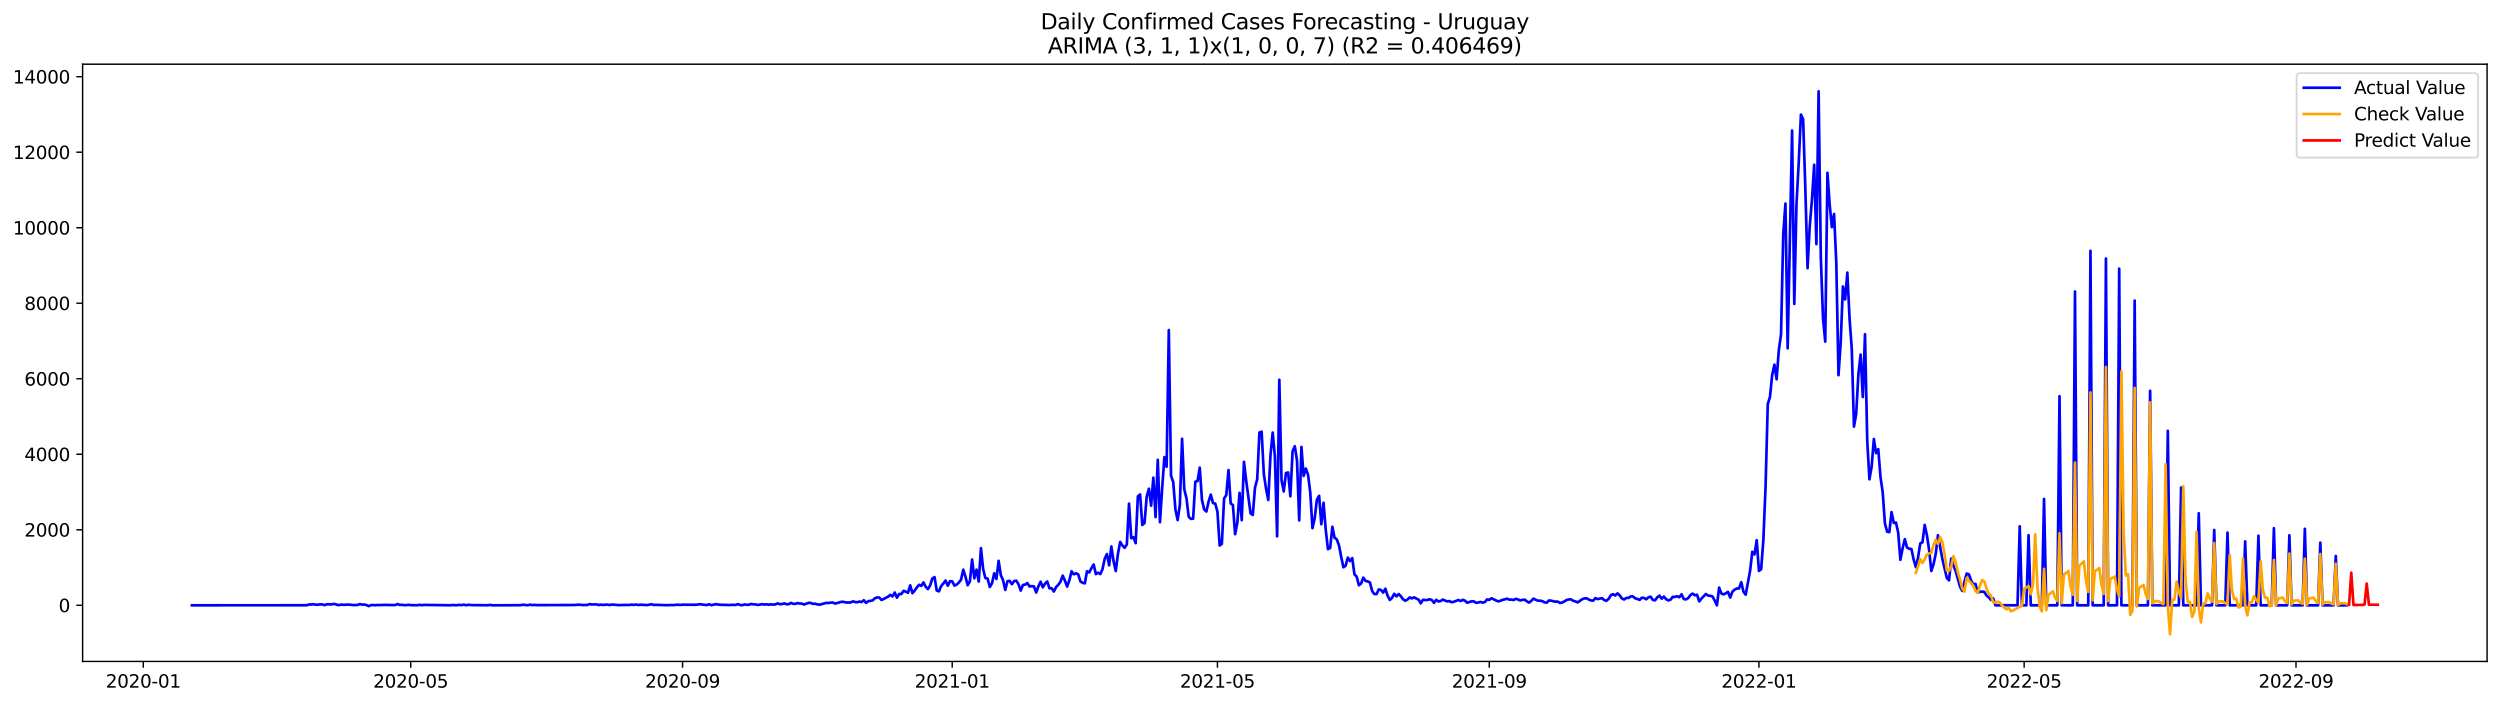 <?xml version="1.0" encoding="utf-8" standalone="no"?>
<!DOCTYPE svg PUBLIC "-//W3C//DTD SVG 1.1//EN"
  "http://www.w3.org/Graphics/SVG/1.1/DTD/svg11.dtd">
<svg xmlns:xlink="http://www.w3.org/1999/xlink" width="1392.412pt" height="392.274pt" viewBox="0 0 1392.412 392.274" xmlns="http://www.w3.org/2000/svg" version="1.1">
 <defs>
  <style type="text/css">*{stroke-linejoin: round; stroke-linecap: butt}</style>
 </defs>
 <g id="figure_1">
  <g id="patch_1">
   <path d="M 0 392.274 
L 1392.412 392.274 
L 1392.412 0 
L 0 0 
z
" style="fill: #ffffff"/>
  </g>
  <g id="axes_1">
   <g id="patch_2">
    <path d="M 46.013 368.396 
L 1385.213 368.396 
L 1385.213 35.755 
L 46.013 35.755 
z
" style="fill: #ffffff"/>
   </g>
   <g id="matplotlib.axis_1">
    <g id="xtick_1">
     <g id="line2d_1">
      <defs>
       <path id="m99cd56660f" d="M 0 0 
L 0 3.5 
" style="stroke: #000000; stroke-width: 0.8"/>
      </defs>
      <g>
       <use xlink:href="#m99cd56660f" x="79.803" y="368.396" style="stroke: #000000; stroke-width: 0.8"/>
      </g>
     </g>
     <g id="text_1">
      <!-- 2020-01 -->
      <g transform="translate(58.912 382.994)scale(0.1 -0.1)">
       <defs>
        <path id="DejaVuSans-32" d="M 1228 531 
L 3431 531 
L 3431 0 
L 469 0 
L 469 531 
Q 828 903 1448 1529 
Q 2069 2156 2228 2338 
Q 2531 2678 2651 2914 
Q 2772 3150 2772 3378 
Q 2772 3750 2511 3984 
Q 2250 4219 1831 4219 
Q 1534 4219 1204 4116 
Q 875 4013 500 3803 
L 500 4441 
Q 881 4594 1212 4672 
Q 1544 4750 1819 4750 
Q 2544 4750 2975 4387 
Q 3406 4025 3406 3419 
Q 3406 3131 3298 2873 
Q 3191 2616 2906 2266 
Q 2828 2175 2409 1742 
Q 1991 1309 1228 531 
z
" transform="scale(0.016)"/>
        <path id="DejaVuSans-30" d="M 2034 4250 
Q 1547 4250 1301 3770 
Q 1056 3291 1056 2328 
Q 1056 1369 1301 889 
Q 1547 409 2034 409 
Q 2525 409 2770 889 
Q 3016 1369 3016 2328 
Q 3016 3291 2770 3770 
Q 2525 4250 2034 4250 
z
M 2034 4750 
Q 2819 4750 3233 4129 
Q 3647 3509 3647 2328 
Q 3647 1150 3233 529 
Q 2819 -91 2034 -91 
Q 1250 -91 836 529 
Q 422 1150 422 2328 
Q 422 3509 836 4129 
Q 1250 4750 2034 4750 
z
" transform="scale(0.016)"/>
        <path id="DejaVuSans-2d" d="M 313 2009 
L 1997 2009 
L 1997 1497 
L 313 1497 
L 313 2009 
z
" transform="scale(0.016)"/>
        <path id="DejaVuSans-31" d="M 794 531 
L 1825 531 
L 1825 4091 
L 703 3866 
L 703 4441 
L 1819 4666 
L 2450 4666 
L 2450 531 
L 3481 531 
L 3481 0 
L 794 0 
L 794 531 
z
" transform="scale(0.016)"/>
       </defs>
       <use xlink:href="#DejaVuSans-32"/>
       <use xlink:href="#DejaVuSans-30" x="63.623"/>
       <use xlink:href="#DejaVuSans-32" x="127.246"/>
       <use xlink:href="#DejaVuSans-30" x="190.869"/>
       <use xlink:href="#DejaVuSans-2d" x="254.492"/>
       <use xlink:href="#DejaVuSans-30" x="290.576"/>
       <use xlink:href="#DejaVuSans-31" x="354.199"/>
      </g>
     </g>
    </g>
    <g id="xtick_2">
     <g id="line2d_2">
      <g>
       <use xlink:href="#m99cd56660f" x="228.754" y="368.396" style="stroke: #000000; stroke-width: 0.8"/>
      </g>
     </g>
     <g id="text_2">
      <!-- 2020-05 -->
      <g transform="translate(207.862 382.994)scale(0.1 -0.1)">
       <defs>
        <path id="DejaVuSans-35" d="M 691 4666 
L 3169 4666 
L 3169 4134 
L 1269 4134 
L 1269 2991 
Q 1406 3038 1543 3061 
Q 1681 3084 1819 3084 
Q 2600 3084 3056 2656 
Q 3513 2228 3513 1497 
Q 3513 744 3044 326 
Q 2575 -91 1722 -91 
Q 1428 -91 1123 -41 
Q 819 9 494 109 
L 494 744 
Q 775 591 1075 516 
Q 1375 441 1709 441 
Q 2250 441 2565 725 
Q 2881 1009 2881 1497 
Q 2881 1984 2565 2268 
Q 2250 2553 1709 2553 
Q 1456 2553 1204 2497 
Q 953 2441 691 2322 
L 691 4666 
z
" transform="scale(0.016)"/>
       </defs>
       <use xlink:href="#DejaVuSans-32"/>
       <use xlink:href="#DejaVuSans-30" x="63.623"/>
       <use xlink:href="#DejaVuSans-32" x="127.246"/>
       <use xlink:href="#DejaVuSans-30" x="190.869"/>
       <use xlink:href="#DejaVuSans-2d" x="254.492"/>
       <use xlink:href="#DejaVuSans-30" x="290.576"/>
       <use xlink:href="#DejaVuSans-35" x="354.199"/>
      </g>
     </g>
    </g>
    <g id="xtick_3">
     <g id="line2d_3">
      <g>
       <use xlink:href="#m99cd56660f" x="380.166" y="368.396" style="stroke: #000000; stroke-width: 0.8"/>
      </g>
     </g>
     <g id="text_3">
      <!-- 2020-09 -->
      <g transform="translate(359.275 382.994)scale(0.1 -0.1)">
       <defs>
        <path id="DejaVuSans-39" d="M 703 97 
L 703 672 
Q 941 559 1184 500 
Q 1428 441 1663 441 
Q 2288 441 2617 861 
Q 2947 1281 2994 2138 
Q 2813 1869 2534 1725 
Q 2256 1581 1919 1581 
Q 1219 1581 811 2004 
Q 403 2428 403 3163 
Q 403 3881 828 4315 
Q 1253 4750 1959 4750 
Q 2769 4750 3195 4129 
Q 3622 3509 3622 2328 
Q 3622 1225 3098 567 
Q 2575 -91 1691 -91 
Q 1453 -91 1209 -44 
Q 966 3 703 97 
z
M 1959 2075 
Q 2384 2075 2632 2365 
Q 2881 2656 2881 3163 
Q 2881 3666 2632 3958 
Q 2384 4250 1959 4250 
Q 1534 4250 1286 3958 
Q 1038 3666 1038 3163 
Q 1038 2656 1286 2365 
Q 1534 2075 1959 2075 
z
" transform="scale(0.016)"/>
       </defs>
       <use xlink:href="#DejaVuSans-32"/>
       <use xlink:href="#DejaVuSans-30" x="63.623"/>
       <use xlink:href="#DejaVuSans-32" x="127.246"/>
       <use xlink:href="#DejaVuSans-30" x="190.869"/>
       <use xlink:href="#DejaVuSans-2d" x="254.492"/>
       <use xlink:href="#DejaVuSans-30" x="290.576"/>
       <use xlink:href="#DejaVuSans-39" x="354.199"/>
      </g>
     </g>
    </g>
    <g id="xtick_4">
     <g id="line2d_4">
      <g>
       <use xlink:href="#m99cd56660f" x="530.348" y="368.396" style="stroke: #000000; stroke-width: 0.8"/>
      </g>
     </g>
     <g id="text_4">
      <!-- 2021-01 -->
      <g transform="translate(509.456 382.994)scale(0.1 -0.1)">
       <use xlink:href="#DejaVuSans-32"/>
       <use xlink:href="#DejaVuSans-30" x="63.623"/>
       <use xlink:href="#DejaVuSans-32" x="127.246"/>
       <use xlink:href="#DejaVuSans-31" x="190.869"/>
       <use xlink:href="#DejaVuSans-2d" x="254.492"/>
       <use xlink:href="#DejaVuSans-30" x="290.576"/>
       <use xlink:href="#DejaVuSans-31" x="354.199"/>
      </g>
     </g>
    </g>
    <g id="xtick_5">
     <g id="line2d_5">
      <g>
       <use xlink:href="#m99cd56660f" x="678.067" y="368.396" style="stroke: #000000; stroke-width: 0.8"/>
      </g>
     </g>
     <g id="text_5">
      <!-- 2021-05 -->
      <g transform="translate(657.176 382.994)scale(0.1 -0.1)">
       <use xlink:href="#DejaVuSans-32"/>
       <use xlink:href="#DejaVuSans-30" x="63.623"/>
       <use xlink:href="#DejaVuSans-32" x="127.246"/>
       <use xlink:href="#DejaVuSans-31" x="190.869"/>
       <use xlink:href="#DejaVuSans-2d" x="254.492"/>
       <use xlink:href="#DejaVuSans-30" x="290.576"/>
       <use xlink:href="#DejaVuSans-35" x="354.199"/>
      </g>
     </g>
    </g>
    <g id="xtick_6">
     <g id="line2d_6">
      <g>
       <use xlink:href="#m99cd56660f" x="829.48" y="368.396" style="stroke: #000000; stroke-width: 0.8"/>
      </g>
     </g>
     <g id="text_6">
      <!-- 2021-09 -->
      <g transform="translate(808.588 382.994)scale(0.1 -0.1)">
       <use xlink:href="#DejaVuSans-32"/>
       <use xlink:href="#DejaVuSans-30" x="63.623"/>
       <use xlink:href="#DejaVuSans-32" x="127.246"/>
       <use xlink:href="#DejaVuSans-31" x="190.869"/>
       <use xlink:href="#DejaVuSans-2d" x="254.492"/>
       <use xlink:href="#DejaVuSans-30" x="290.576"/>
       <use xlink:href="#DejaVuSans-39" x="354.199"/>
      </g>
     </g>
    </g>
    <g id="xtick_7">
     <g id="line2d_7">
      <g>
       <use xlink:href="#m99cd56660f" x="979.661" y="368.396" style="stroke: #000000; stroke-width: 0.8"/>
      </g>
     </g>
     <g id="text_7">
      <!-- 2022-01 -->
      <g transform="translate(958.77 382.994)scale(0.1 -0.1)">
       <use xlink:href="#DejaVuSans-32"/>
       <use xlink:href="#DejaVuSans-30" x="63.623"/>
       <use xlink:href="#DejaVuSans-32" x="127.246"/>
       <use xlink:href="#DejaVuSans-32" x="190.869"/>
       <use xlink:href="#DejaVuSans-2d" x="254.492"/>
       <use xlink:href="#DejaVuSans-30" x="290.576"/>
       <use xlink:href="#DejaVuSans-31" x="354.199"/>
      </g>
     </g>
    </g>
    <g id="xtick_8">
     <g id="line2d_8">
      <g>
       <use xlink:href="#m99cd56660f" x="1127.38" y="368.396" style="stroke: #000000; stroke-width: 0.8"/>
      </g>
     </g>
     <g id="text_8">
      <!-- 2022-05 -->
      <g transform="translate(1106.489 382.994)scale(0.1 -0.1)">
       <use xlink:href="#DejaVuSans-32"/>
       <use xlink:href="#DejaVuSans-30" x="63.623"/>
       <use xlink:href="#DejaVuSans-32" x="127.246"/>
       <use xlink:href="#DejaVuSans-32" x="190.869"/>
       <use xlink:href="#DejaVuSans-2d" x="254.492"/>
       <use xlink:href="#DejaVuSans-30" x="290.576"/>
       <use xlink:href="#DejaVuSans-35" x="354.199"/>
      </g>
     </g>
    </g>
    <g id="xtick_9">
     <g id="line2d_9">
      <g>
       <use xlink:href="#m99cd56660f" x="1278.793" y="368.396" style="stroke: #000000; stroke-width: 0.8"/>
      </g>
     </g>
     <g id="text_9">
      <!-- 2022-09 -->
      <g transform="translate(1257.902 382.994)scale(0.1 -0.1)">
       <use xlink:href="#DejaVuSans-32"/>
       <use xlink:href="#DejaVuSans-30" x="63.623"/>
       <use xlink:href="#DejaVuSans-32" x="127.246"/>
       <use xlink:href="#DejaVuSans-32" x="190.869"/>
       <use xlink:href="#DejaVuSans-2d" x="254.492"/>
       <use xlink:href="#DejaVuSans-30" x="290.576"/>
       <use xlink:href="#DejaVuSans-39" x="354.199"/>
      </g>
     </g>
    </g>
   </g>
   <g id="matplotlib.axis_2">
    <g id="ytick_1">
     <g id="line2d_10">
      <defs>
       <path id="mfe48271fb4" d="M 0 0 
L -3.5 0 
" style="stroke: #000000; stroke-width: 0.8"/>
      </defs>
      <g>
       <use xlink:href="#mfe48271fb4" x="46.013" y="337.134" style="stroke: #000000; stroke-width: 0.8"/>
      </g>
     </g>
     <g id="text_10">
      <!-- 0 -->
      <g transform="translate(32.65 340.933)scale(0.1 -0.1)">
       <use xlink:href="#DejaVuSans-30"/>
      </g>
     </g>
    </g>
    <g id="ytick_2">
     <g id="line2d_11">
      <g>
       <use xlink:href="#mfe48271fb4" x="46.013" y="295.074" style="stroke: #000000; stroke-width: 0.8"/>
      </g>
     </g>
     <g id="text_11">
      <!-- 2000 -->
      <g transform="translate(13.562 298.874)scale(0.1 -0.1)">
       <use xlink:href="#DejaVuSans-32"/>
       <use xlink:href="#DejaVuSans-30" x="63.623"/>
       <use xlink:href="#DejaVuSans-30" x="127.246"/>
       <use xlink:href="#DejaVuSans-30" x="190.869"/>
      </g>
     </g>
    </g>
    <g id="ytick_3">
     <g id="line2d_12">
      <g>
       <use xlink:href="#mfe48271fb4" x="46.013" y="253.015" style="stroke: #000000; stroke-width: 0.8"/>
      </g>
     </g>
     <g id="text_12">
      <!-- 4000 -->
      <g transform="translate(13.562 256.814)scale(0.1 -0.1)">
       <defs>
        <path id="DejaVuSans-34" d="M 2419 4116 
L 825 1625 
L 2419 1625 
L 2419 4116 
z
M 2253 4666 
L 3047 4666 
L 3047 1625 
L 3713 1625 
L 3713 1100 
L 3047 1100 
L 3047 0 
L 2419 0 
L 2419 1100 
L 313 1100 
L 313 1709 
L 2253 4666 
z
" transform="scale(0.016)"/>
       </defs>
       <use xlink:href="#DejaVuSans-34"/>
       <use xlink:href="#DejaVuSans-30" x="63.623"/>
       <use xlink:href="#DejaVuSans-30" x="127.246"/>
       <use xlink:href="#DejaVuSans-30" x="190.869"/>
      </g>
     </g>
    </g>
    <g id="ytick_4">
     <g id="line2d_13">
      <g>
       <use xlink:href="#mfe48271fb4" x="46.013" y="210.955" style="stroke: #000000; stroke-width: 0.8"/>
      </g>
     </g>
     <g id="text_13">
      <!-- 6000 -->
      <g transform="translate(13.562 214.754)scale(0.1 -0.1)">
       <defs>
        <path id="DejaVuSans-36" d="M 2113 2584 
Q 1688 2584 1439 2293 
Q 1191 2003 1191 1497 
Q 1191 994 1439 701 
Q 1688 409 2113 409 
Q 2538 409 2786 701 
Q 3034 994 3034 1497 
Q 3034 2003 2786 2293 
Q 2538 2584 2113 2584 
z
M 3366 4563 
L 3366 3988 
Q 3128 4100 2886 4159 
Q 2644 4219 2406 4219 
Q 1781 4219 1451 3797 
Q 1122 3375 1075 2522 
Q 1259 2794 1537 2939 
Q 1816 3084 2150 3084 
Q 2853 3084 3261 2657 
Q 3669 2231 3669 1497 
Q 3669 778 3244 343 
Q 2819 -91 2113 -91 
Q 1303 -91 875 529 
Q 447 1150 447 2328 
Q 447 3434 972 4092 
Q 1497 4750 2381 4750 
Q 2619 4750 2861 4703 
Q 3103 4656 3366 4563 
z
" transform="scale(0.016)"/>
       </defs>
       <use xlink:href="#DejaVuSans-36"/>
       <use xlink:href="#DejaVuSans-30" x="63.623"/>
       <use xlink:href="#DejaVuSans-30" x="127.246"/>
       <use xlink:href="#DejaVuSans-30" x="190.869"/>
      </g>
     </g>
    </g>
    <g id="ytick_5">
     <g id="line2d_14">
      <g>
       <use xlink:href="#mfe48271fb4" x="46.013" y="168.895" style="stroke: #000000; stroke-width: 0.8"/>
      </g>
     </g>
     <g id="text_14">
      <!-- 8000 -->
      <g transform="translate(13.562 172.694)scale(0.1 -0.1)">
       <defs>
        <path id="DejaVuSans-38" d="M 2034 2216 
Q 1584 2216 1326 1975 
Q 1069 1734 1069 1313 
Q 1069 891 1326 650 
Q 1584 409 2034 409 
Q 2484 409 2743 651 
Q 3003 894 3003 1313 
Q 3003 1734 2745 1975 
Q 2488 2216 2034 2216 
z
M 1403 2484 
Q 997 2584 770 2862 
Q 544 3141 544 3541 
Q 544 4100 942 4425 
Q 1341 4750 2034 4750 
Q 2731 4750 3128 4425 
Q 3525 4100 3525 3541 
Q 3525 3141 3298 2862 
Q 3072 2584 2669 2484 
Q 3125 2378 3379 2068 
Q 3634 1759 3634 1313 
Q 3634 634 3220 271 
Q 2806 -91 2034 -91 
Q 1263 -91 848 271 
Q 434 634 434 1313 
Q 434 1759 690 2068 
Q 947 2378 1403 2484 
z
M 1172 3481 
Q 1172 3119 1398 2916 
Q 1625 2713 2034 2713 
Q 2441 2713 2670 2916 
Q 2900 3119 2900 3481 
Q 2900 3844 2670 4047 
Q 2441 4250 2034 4250 
Q 1625 4250 1398 4047 
Q 1172 3844 1172 3481 
z
" transform="scale(0.016)"/>
       </defs>
       <use xlink:href="#DejaVuSans-38"/>
       <use xlink:href="#DejaVuSans-30" x="63.623"/>
       <use xlink:href="#DejaVuSans-30" x="127.246"/>
       <use xlink:href="#DejaVuSans-30" x="190.869"/>
      </g>
     </g>
    </g>
    <g id="ytick_6">
     <g id="line2d_15">
      <g>
       <use xlink:href="#mfe48271fb4" x="46.013" y="126.835" style="stroke: #000000; stroke-width: 0.8"/>
      </g>
     </g>
     <g id="text_15">
      <!-- 10000 -->
      <g transform="translate(7.2 130.635)scale(0.1 -0.1)">
       <use xlink:href="#DejaVuSans-31"/>
       <use xlink:href="#DejaVuSans-30" x="63.623"/>
       <use xlink:href="#DejaVuSans-30" x="127.246"/>
       <use xlink:href="#DejaVuSans-30" x="190.869"/>
       <use xlink:href="#DejaVuSans-30" x="254.492"/>
      </g>
     </g>
    </g>
    <g id="ytick_7">
     <g id="line2d_16">
      <g>
       <use xlink:href="#mfe48271fb4" x="46.013" y="84.776" style="stroke: #000000; stroke-width: 0.8"/>
      </g>
     </g>
     <g id="text_16">
      <!-- 12000 -->
      <g transform="translate(7.2 88.575)scale(0.1 -0.1)">
       <use xlink:href="#DejaVuSans-31"/>
       <use xlink:href="#DejaVuSans-32" x="63.623"/>
       <use xlink:href="#DejaVuSans-30" x="127.246"/>
       <use xlink:href="#DejaVuSans-30" x="190.869"/>
       <use xlink:href="#DejaVuSans-30" x="254.492"/>
      </g>
     </g>
    </g>
    <g id="ytick_8">
     <g id="line2d_17">
      <g>
       <use xlink:href="#mfe48271fb4" x="46.013" y="42.716" style="stroke: #000000; stroke-width: 0.8"/>
      </g>
     </g>
     <g id="text_17">
      <!-- 14000 -->
      <g transform="translate(7.2 46.515)scale(0.1 -0.1)">
       <use xlink:href="#DejaVuSans-31"/>
       <use xlink:href="#DejaVuSans-34" x="63.623"/>
       <use xlink:href="#DejaVuSans-30" x="127.246"/>
       <use xlink:href="#DejaVuSans-30" x="190.869"/>
       <use xlink:href="#DejaVuSans-30" x="254.492"/>
      </g>
     </g>
    </g>
   </g>
   <g id="line2d_18">
    <path d="M 106.885 337.134 
L 170.897 337.092 
L 172.128 336.692 
L 173.359 336.692 
L 174.59 336.524 
L 175.821 336.819 
L 177.052 336.798 
L 178.283 336.608 
L 179.514 336.65 
L 180.745 337.05 
L 181.976 336.566 
L 183.207 336.545 
L 184.438 336.692 
L 185.669 336.377 
L 186.9 336.524 
L 188.131 337.008 
L 190.593 336.756 
L 191.824 336.882 
L 193.055 336.735 
L 195.517 336.84 
L 196.748 337.008 
L 199.21 336.945 
L 200.441 336.461 
L 201.672 336.777 
L 202.903 336.692 
L 204.134 336.987 
L 205.365 337.576 
L 206.596 337.071 
L 207.827 336.945 
L 209.058 337.113 
L 210.289 336.945 
L 211.52 337.008 
L 213.982 336.903 
L 216.444 336.966 
L 220.137 337.008 
L 221.368 336.44 
L 222.599 336.924 
L 223.83 336.84 
L 225.061 337.029 
L 226.292 337.029 
L 227.523 336.861 
L 228.754 337.029 
L 232.447 337.092 
L 233.678 336.861 
L 234.909 337.071 
L 236.14 336.903 
L 250.912 337.113 
L 252.143 336.966 
L 253.374 337.071 
L 254.605 337.05 
L 255.836 336.903 
L 257.067 337.029 
L 258.298 336.756 
L 259.529 337.092 
L 260.76 336.84 
L 263.222 337.029 
L 271.839 337.092 
L 273.07 336.903 
L 274.301 337.134 
L 289.073 337.071 
L 290.304 337.008 
L 291.535 336.777 
L 292.766 337.008 
L 293.997 337.071 
L 295.228 336.777 
L 296.459 337.029 
L 297.69 336.882 
L 298.921 337.029 
L 319.847 336.966 
L 322.309 336.777 
L 324.771 336.987 
L 327.233 336.924 
L 328.464 336.461 
L 329.695 336.692 
L 332.157 336.608 
L 333.388 336.966 
L 334.619 336.756 
L 335.85 336.924 
L 338.312 336.735 
L 339.543 337.008 
L 340.774 336.692 
L 344.467 337.029 
L 346.929 336.945 
L 350.622 336.924 
L 351.853 336.756 
L 353.084 336.903 
L 354.315 336.692 
L 355.546 336.966 
L 356.777 336.798 
L 360.47 337.008 
L 362.932 336.545 
L 364.163 336.966 
L 365.394 336.861 
L 371.549 337.071 
L 374.011 336.966 
L 375.242 337.029 
L 376.473 336.84 
L 377.704 336.819 
L 378.935 336.924 
L 380.166 336.798 
L 387.552 336.84 
L 390.014 336.524 
L 391.245 336.756 
L 393.707 336.987 
L 394.938 336.545 
L 396.169 337.05 
L 398.631 336.524 
L 401.093 336.84 
L 404.786 336.924 
L 406.017 336.987 
L 408.479 336.861 
L 409.71 336.966 
L 410.941 336.482 
L 412.172 336.924 
L 413.403 337.092 
L 414.634 336.65 
L 415.865 336.861 
L 417.096 336.819 
L 418.327 336.377 
L 419.558 336.608 
L 420.789 336.65 
L 422.02 336.924 
L 424.482 336.524 
L 425.713 336.714 
L 426.944 336.608 
L 428.175 336.777 
L 429.406 336.587 
L 430.637 336.735 
L 431.868 336.629 
L 433.099 336.062 
L 434.33 336.524 
L 435.561 336.44 
L 436.792 336.062 
L 438.023 336.503 
L 439.254 336.524 
L 440.485 335.809 
L 441.716 336.293 
L 442.947 336.335 
L 444.178 335.914 
L 445.409 336.125 
L 446.64 336.209 
L 447.871 336.692 
L 450.333 335.767 
L 451.564 335.809 
L 452.795 336.335 
L 454.026 336.251 
L 455.257 336.608 
L 456.488 336.798 
L 460.181 335.788 
L 461.412 335.851 
L 462.643 335.641 
L 463.874 335.599 
L 465.105 336.167 
L 466.336 335.872 
L 468.798 335.136 
L 470.029 335.283 
L 471.26 335.578 
L 473.722 335.578 
L 474.953 334.947 
L 476.184 335.283 
L 477.415 335.431 
L 478.646 335.031 
L 479.877 335.305 
L 481.108 334.295 
L 482.339 335.788 
L 483.57 334.884 
L 486.032 334.421 
L 487.263 333.223 
L 488.494 332.76 
L 489.725 332.823 
L 490.956 334.169 
L 492.187 333.622 
L 494.649 332.297 
L 495.88 331.33 
L 497.111 332.213 
L 498.342 330.026 
L 499.573 332.886 
L 500.804 330.804 
L 502.035 330.867 
L 503.266 329.08 
L 504.497 329.521 
L 505.728 330.173 
L 506.959 326.03 
L 508.19 330.384 
L 509.421 328.953 
L 510.652 327.145 
L 511.883 325.715 
L 513.114 326.325 
L 514.345 324.369 
L 515.576 326.808 
L 516.807 328.112 
L 518.038 326.114 
L 519.269 322.224 
L 520.5 321.425 
L 521.731 328.911 
L 522.962 329.353 
L 524.193 326.409 
L 525.424 324.979 
L 526.655 323.339 
L 527.886 326.241 
L 529.117 323.696 
L 530.348 323.801 
L 531.579 326.157 
L 532.81 325.61 
L 534.041 324.453 
L 535.272 322.876 
L 536.503 317.282 
L 537.734 321.172 
L 538.965 325.946 
L 540.196 323.78 
L 541.427 311.646 
L 542.658 322.098 
L 543.889 317.261 
L 545.12 323.906 
L 546.351 305.295 
L 547.582 317.009 
L 548.813 321.93 
L 550.044 322.224 
L 551.275 326.935 
L 552.506 324.874 
L 553.737 319.301 
L 554.968 322.455 
L 556.199 312.361 
L 557.43 320.373 
L 558.661 323.128 
L 559.892 328.554 
L 561.123 323.696 
L 562.354 323.507 
L 563.585 325.378 
L 564.816 323.633 
L 566.047 323.423 
L 567.278 325.42 
L 568.509 328.932 
L 569.74 325.799 
L 570.971 325.61 
L 572.202 324.748 
L 573.433 326.64 
L 574.664 326.43 
L 575.895 326.64 
L 577.126 330.005 
L 578.357 326.556 
L 579.587 323.99 
L 580.818 327.124 
L 582.049 325.063 
L 583.28 323.864 
L 584.511 327.671 
L 585.742 327.65 
L 586.973 329.458 
L 588.204 326.977 
L 589.435 325.694 
L 590.666 323.99 
L 591.897 320.605 
L 593.128 323.423 
L 594.359 326.724 
L 595.59 323.191 
L 596.821 318.186 
L 598.052 319.869 
L 599.283 319.322 
L 600.514 319.89 
L 601.745 323.843 
L 602.976 324.621 
L 604.207 324.895 
L 605.438 318.144 
L 606.669 318.817 
L 607.9 316.441 
L 609.131 314.401 
L 610.362 319.742 
L 611.593 318.985 
L 612.824 319.742 
L 614.055 317.009 
L 615.286 311.204 
L 616.517 308.597 
L 617.748 314.863 
L 618.979 304.37 
L 620.21 312.508 
L 621.441 318.039 
L 622.672 308.365 
L 623.903 301.846 
L 625.134 303.802 
L 626.365 305.127 
L 627.596 303.192 
L 628.827 280.501 
L 630.058 299.764 
L 631.289 299.175 
L 632.52 302.519 
L 633.751 276.463 
L 634.982 275.411 
L 636.213 292.383 
L 637.444 291.331 
L 638.675 276.631 
L 639.906 272.194 
L 641.137 281.636 
L 642.368 266.053 
L 643.599 288.008 
L 644.83 256.106 
L 646.061 290.847 
L 647.292 271.836 
L 648.523 254.613 
L 649.754 259.954 
L 650.985 183.847 
L 652.216 264.918 
L 653.447 268.535 
L 654.678 283.907 
L 655.909 289.67 
L 657.14 281.216 
L 658.371 244.392 
L 659.602 272.572 
L 660.833 277.599 
L 662.064 287.84 
L 663.295 288.997 
L 664.526 288.892 
L 665.757 268.282 
L 666.988 267.946 
L 668.219 260.459 
L 669.45 278.482 
L 670.681 283.739 
L 671.912 284.896 
L 673.143 279.365 
L 674.374 275.496 
L 675.605 280.206 
L 676.836 280.48 
L 678.067 284.98 
L 679.298 303.823 
L 680.529 302.897 
L 681.76 277.704 
L 682.991 275.706 
L 684.222 261.805 
L 685.453 280.417 
L 686.684 281.321 
L 687.915 297.535 
L 689.146 291.142 
L 690.377 274.528 
L 691.608 289.712 
L 692.839 257.242 
L 694.07 267.63 
L 696.532 285.968 
L 697.763 286.789 
L 698.994 271.521 
L 700.225 266.915 
L 701.456 240.901 
L 702.687 240.418 
L 703.918 264.181 
L 705.149 272.173 
L 706.38 278.461 
L 707.611 253.624 
L 708.842 240.901 
L 710.073 254.339 
L 711.304 298.734 
L 712.535 211.502 
L 713.766 267.399 
L 714.997 273.729 
L 716.228 263.466 
L 717.459 263.151 
L 718.69 276.421 
L 719.921 251.353 
L 721.152 248.535 
L 722.383 256.548 
L 723.614 289.859 
L 724.845 248.914 
L 726.076 265.065 
L 727.307 260.964 
L 728.538 264.434 
L 729.769 274.339 
L 731 294.17 
L 732.231 288.66 
L 733.462 278.314 
L 734.693 276.147 
L 735.924 291.983 
L 737.155 280.017 
L 738.386 295.095 
L 739.617 305.842 
L 740.848 305.232 
L 742.079 293.413 
L 743.31 299.575 
L 744.541 300.395 
L 745.772 303.781 
L 747.003 310.237 
L 748.234 315.957 
L 749.465 315.074 
L 750.696 310.573 
L 751.927 312.487 
L 753.158 310.847 
L 754.389 319.953 
L 755.62 321.13 
L 756.851 325.967 
L 758.082 325 
L 759.313 321.719 
L 760.544 323.549 
L 761.775 323.822 
L 763.006 324.432 
L 764.237 329.164 
L 765.468 330.867 
L 766.699 330.888 
L 767.93 328.281 
L 769.161 328.575 
L 770.392 330.047 
L 771.623 327.902 
L 772.854 331.814 
L 774.085 334.148 
L 775.316 332.991 
L 776.547 330.741 
L 777.778 332.15 
L 779.009 330.867 
L 780.24 332.087 
L 781.471 333.769 
L 782.702 334.611 
L 783.933 333.917 
L 785.164 332.739 
L 786.395 333.286 
L 787.626 332.697 
L 788.857 333.412 
L 790.088 333.917 
L 791.319 336.041 
L 792.55 334.064 
L 793.781 334.232 
L 795.012 334.169 
L 796.243 333.748 
L 797.474 334.19 
L 798.705 335.767 
L 799.936 334.064 
L 801.167 335.01 
L 802.398 334.737 
L 803.629 333.938 
L 804.86 334.526 
L 806.091 334.947 
L 807.322 334.8 
L 808.553 335.452 
L 809.784 335.136 
L 812.246 334.19 
L 813.477 334.758 
L 814.708 334.085 
L 815.939 334.547 
L 817.17 335.704 
L 819.632 334.905 
L 820.863 334.926 
L 822.094 335.746 
L 823.325 335.599 
L 824.556 335.22 
L 825.787 335.662 
L 827.018 335.326 
L 828.249 333.853 
L 829.48 334.106 
L 830.711 333.223 
L 834.404 334.968 
L 835.635 334.611 
L 836.866 334.064 
L 838.097 333.853 
L 839.328 333.433 
L 840.559 333.938 
L 841.79 333.938 
L 843.021 334.211 
L 844.252 333.517 
L 845.483 333.874 
L 846.714 334.442 
L 847.945 334.127 
L 849.176 333.98 
L 850.407 334.905 
L 851.638 335.62 
L 852.868 334.674 
L 854.099 333.391 
L 855.33 334.064 
L 856.561 334.547 
L 857.792 334.568 
L 859.023 334.8 
L 860.254 335.494 
L 861.485 335.662 
L 862.716 334.442 
L 863.947 334.568 
L 865.178 334.905 
L 866.409 335.094 
L 867.64 335.052 
L 868.871 335.851 
L 870.102 335.557 
L 871.333 334.968 
L 872.564 334.148 
L 873.795 333.853 
L 875.026 333.853 
L 876.257 334.653 
L 877.488 334.968 
L 878.719 335.515 
L 881.181 333.769 
L 882.412 333.328 
L 883.643 333.202 
L 884.874 333.917 
L 886.105 334.421 
L 887.336 334.547 
L 888.567 333.117 
L 889.798 333.685 
L 892.26 333.138 
L 893.491 334.211 
L 894.722 334.632 
L 895.953 333.538 
L 897.184 331.54 
L 898.415 330.951 
L 899.646 331.666 
L 900.877 330.51 
L 902.108 331.582 
L 903.339 333.328 
L 904.57 333.895 
L 905.801 333.033 
L 907.032 333.033 
L 908.263 332.171 
L 909.494 332.192 
L 910.725 333.244 
L 911.956 333.58 
L 913.187 334.148 
L 914.418 332.928 
L 915.649 333.033 
L 916.88 333.79 
L 918.111 332.697 
L 919.342 332.36 
L 920.573 334.127 
L 921.804 334.358 
L 923.035 332.697 
L 924.266 331.771 
L 925.497 333.454 
L 926.728 332.276 
L 927.959 333.706 
L 929.19 334.421 
L 930.421 334.001 
L 931.652 332.444 
L 932.883 332.444 
L 934.114 332.087 
L 935.345 332.634 
L 936.576 331.014 
L 937.807 333.622 
L 939.038 333.853 
L 940.269 333.117 
L 941.5 331.435 
L 942.731 330.636 
L 943.962 331.519 
L 945.193 331.267 
L 946.424 334.947 
L 947.655 333.391 
L 950.117 330.825 
L 951.348 331.729 
L 952.579 331.835 
L 953.81 332.213 
L 955.041 334.484 
L 956.272 337.134 
L 957.503 327.271 
L 958.734 330.51 
L 959.965 331.056 
L 961.196 330.468 
L 962.427 329.647 
L 963.658 332.823 
L 964.889 329.542 
L 966.12 328.407 
L 967.351 327.776 
L 968.582 327.755 
L 969.813 324.264 
L 971.044 329.563 
L 972.275 331.204 
L 974.737 317.934 
L 975.968 307.335 
L 977.199 308.807 
L 978.43 300.858 
L 979.661 317.976 
L 980.892 317.051 
L 982.123 300.942 
L 983.354 271.142 
L 984.585 225.087 
L 985.816 221.007 
L 987.047 208.768 
L 988.278 203.09 
L 989.509 211.249 
L 990.74 195.035 
L 991.971 186.182 
L 993.202 130.558 
L 994.433 113.376 
L 995.664 194.005 
L 998.126 72.705 
L 999.357 169.295 
L 1000.588 113.587 
L 1001.819 90.79 
L 1003.05 63.809 
L 1004.281 66.396 
L 1005.512 105.196 
L 1006.743 149.358 
L 1007.974 125.889 
L 1009.205 111.168 
L 1010.436 91.758 
L 1011.667 135.962 
L 1012.898 50.876 
L 1014.129 143.197 
L 1015.36 177.559 
L 1016.591 190.261 
L 1017.822 96.279 
L 1019.053 113.839 
L 1020.284 126.52 
L 1021.515 119.202 
L 1022.746 146.309 
L 1023.977 208.978 
L 1025.208 190.598 
L 1026.439 159.558 
L 1027.67 166.792 
L 1028.901 151.819 
L 1030.132 177.433 
L 1031.363 194.194 
L 1032.594 237.6 
L 1033.825 230.597 
L 1035.056 208.431 
L 1036.287 197.496 
L 1037.518 221.112 
L 1038.749 186.161 
L 1039.98 245.549 
L 1041.211 266.957 
L 1042.442 259.849 
L 1043.673 244.498 
L 1044.904 252.384 
L 1046.135 250.155 
L 1047.366 265.717 
L 1048.597 274.15 
L 1049.828 291.499 
L 1051.059 296.105 
L 1052.29 296.378 
L 1053.521 285.232 
L 1054.752 291.247 
L 1055.983 291.058 
L 1057.214 296.567 
L 1058.445 311.793 
L 1059.676 305.421 
L 1060.907 300.29 
L 1062.138 304.958 
L 1063.369 305.631 
L 1064.6 305.8 
L 1065.831 311.646 
L 1067.062 315.873 
L 1068.293 310.468 
L 1069.524 302.687 
L 1070.755 302.014 
L 1071.986 292.362 
L 1073.217 298.082 
L 1074.448 306.304 
L 1075.679 318.018 
L 1076.91 314.275 
L 1078.141 308.47 
L 1079.372 298.124 
L 1081.834 311.33 
L 1084.296 321.845 
L 1085.527 323.233 
L 1086.758 311.099 
L 1087.989 315.095 
L 1089.22 318.06 
L 1091.682 326.766 
L 1092.913 329.122 
L 1094.144 323.948 
L 1095.375 319.469 
L 1096.606 319.89 
L 1097.837 323.381 
L 1099.068 325.463 
L 1100.299 325.231 
L 1101.53 330.11 
L 1102.761 329.605 
L 1103.992 329.5 
L 1105.223 329.69 
L 1106.454 331.75 
L 1107.685 332.697 
L 1108.916 334.169 
L 1110.147 333.286 
L 1111.378 337.134 
L 1123.688 337.134 
L 1124.919 293.14 
L 1126.149 337.134 
L 1128.611 337.134 
L 1129.842 298.103 
L 1131.073 337.134 
L 1137.228 337.134 
L 1138.459 277.893 
L 1139.69 337.134 
L 1145.845 337.134 
L 1147.076 220.671 
L 1148.307 337.134 
L 1154.462 337.134 
L 1155.693 162.376 
L 1156.924 337.134 
L 1163.079 337.134 
L 1164.31 139.685 
L 1165.541 337.134 
L 1171.696 337.134 
L 1172.927 143.996 
L 1174.158 337.134 
L 1179.082 337.134 
L 1180.313 149.632 
L 1181.544 337.134 
L 1187.699 337.134 
L 1188.93 167.402 
L 1190.161 337.134 
L 1196.316 337.134 
L 1197.547 217.663 
L 1198.778 337.134 
L 1206.164 337.134 
L 1207.395 239.934 
L 1208.626 337.134 
L 1213.55 337.134 
L 1214.781 271.542 
L 1216.012 337.134 
L 1223.398 337.134 
L 1224.629 285.863 
L 1225.86 337.134 
L 1232.015 337.134 
L 1233.246 295.18 
L 1234.477 337.134 
L 1239.401 337.134 
L 1240.632 296.652 
L 1241.863 337.134 
L 1249.249 337.134 
L 1250.48 301.552 
L 1251.711 337.134 
L 1256.635 337.134 
L 1257.866 298.355 
L 1259.097 337.134 
L 1265.252 337.134 
L 1266.483 294.212 
L 1267.714 337.134 
L 1273.869 337.134 
L 1275.1 298.124 
L 1276.331 337.134 
L 1282.486 337.134 
L 1283.717 294.528 
L 1284.948 337.134 
L 1291.103 337.134 
L 1292.334 302.225 
L 1293.565 337.134 
L 1299.72 337.134 
L 1300.951 309.669 
L 1302.182 337.134 
L 1307.106 337.134 
L 1307.106 337.134 
" clip-path="url(#pc87f232764)" style="fill: none; stroke: #0000ff; stroke-width: 1.5; stroke-linecap: square"/>
   </g>
   <g id="line2d_19">
    <path d="M 1067.062 319.024 
L 1068.293 315.427 
L 1069.524 311.441 
L 1070.755 313.492 
L 1071.986 311.6 
L 1073.217 308.931 
L 1074.448 308.181 
L 1075.679 308.083 
L 1076.91 303.376 
L 1078.141 300.682 
L 1079.372 303.027 
L 1080.603 299.068 
L 1081.834 301.996 
L 1083.065 308.543 
L 1084.296 317.699 
L 1085.527 317.883 
L 1086.758 315.354 
L 1087.989 309.765 
L 1089.22 313.271 
L 1090.451 318.805 
L 1091.682 322.89 
L 1092.913 327.774 
L 1094.144 329.526 
L 1095.375 321.896 
L 1096.606 323.415 
L 1097.837 324.674 
L 1099.068 326.299 
L 1100.299 329.05 
L 1101.53 330.246 
L 1102.761 326.129 
L 1103.992 323.089 
L 1105.223 323.932 
L 1106.454 327.843 
L 1107.685 330.738 
L 1108.916 331.708 
L 1110.147 335.408 
L 1111.378 335.604 
L 1112.609 335.117 
L 1113.84 335.64 
L 1115.071 337.202 
L 1116.302 338.406 
L 1117.533 339.397 
L 1118.764 338.533 
L 1119.995 340.465 
L 1121.226 340.068 
L 1122.457 339.263 
L 1126.149 337.303 
L 1127.38 327.889 
L 1129.842 326.424 
L 1131.073 330.964 
L 1132.304 325.439 
L 1133.535 297.562 
L 1134.766 326.749 
L 1135.997 337.507 
L 1137.228 340.517 
L 1138.459 316.858 
L 1139.69 339.835 
L 1140.921 331.476 
L 1142.152 330.29 
L 1143.383 329.367 
L 1144.614 332.841 
L 1145.845 334.761 
L 1147.076 297.04 
L 1148.307 335.912 
L 1149.538 319.97 
L 1150.769 319.077 
L 1152 317.967 
L 1153.231 326.539 
L 1154.462 331.277 
L 1155.693 257.653 
L 1156.924 334.715 
L 1158.155 314.886 
L 1159.386 313.968 
L 1160.617 312.679 
L 1161.848 323.616 
L 1163.079 329.662 
L 1164.31 218.597 
L 1165.541 334.32 
L 1166.772 317.952 
L 1168.003 317.369 
L 1169.234 316.389 
L 1170.465 325.667 
L 1171.696 330.795 
L 1172.927 204.368 
L 1174.158 334.789 
L 1175.389 322.279 
L 1176.62 321.876 
L 1177.851 321.146 
L 1179.082 328.296 
L 1180.313 332.249 
L 1181.544 206.795 
L 1182.775 295.988 
L 1184.006 320.542 
L 1185.237 319.739 
L 1186.468 342.47 
L 1187.699 340.084 
L 1188.93 216.015 
L 1190.161 337.735 
L 1191.392 327.494 
L 1193.854 325.768 
L 1195.085 330.851 
L 1196.316 333.661 
L 1197.547 224.098 
L 1198.778 336.019 
L 1200.009 334.745 
L 1201.24 334.892 
L 1202.471 334.907 
L 1203.702 335.903 
L 1204.933 336.453 
L 1206.164 258.545 
L 1207.395 337.426 
L 1208.626 353.276 
L 1209.857 334.053 
L 1211.088 333.957 
L 1212.319 323.884 
L 1213.55 329.81 
L 1214.781 333.085 
L 1216.012 270.844 
L 1217.243 322.149 
L 1218.474 335.122 
L 1219.705 335.285 
L 1220.936 343.637 
L 1222.167 340.729 
L 1223.398 296.181 
L 1224.629 338.507 
L 1225.86 346.68 
L 1227.091 336.265 
L 1228.322 336.075 
L 1229.553 330.486 
L 1230.784 333.459 
L 1232.015 335.103 
L 1233.246 302.446 
L 1234.477 336.46 
L 1235.708 334.981 
L 1238.17 334.972 
L 1239.401 335.939 
L 1240.632 336.474 
L 1241.863 309.044 
L 1243.094 328.372 
L 1244.325 333.655 
L 1245.556 333.454 
L 1246.787 338.347 
L 1248.018 337.805 
L 1249.249 311.003 
L 1250.48 337.509 
L 1251.711 342.739 
L 1252.942 335.603 
L 1254.173 335.496 
L 1255.404 332.021 
L 1256.635 334.308 
L 1257.866 335.572 
L 1259.097 312.728 
L 1260.328 328.437 
L 1261.559 332.993 
L 1262.79 332.829 
L 1264.021 337.509 
L 1265.252 337.341 
L 1266.483 311.862 
L 1267.714 337.085 
L 1268.945 333.385 
L 1271.407 332.846 
L 1272.638 334.764 
L 1273.869 335.824 
L 1275.1 308.311 
L 1276.331 336.664 
L 1277.562 334.558 
L 1280.024 334.391 
L 1281.255 335.618 
L 1282.486 336.296 
L 1283.717 311.132 
L 1284.948 336.769 
L 1286.179 333.309 
L 1288.641 332.906 
L 1289.872 334.797 
L 1291.103 335.842 
L 1292.334 308.527 
L 1293.565 336.694 
L 1294.796 335.402 
L 1297.258 335.347 
L 1298.489 336.146 
L 1299.72 336.588 
L 1300.951 313.978 
L 1302.182 336.938 
L 1303.413 336.047 
L 1305.875 335.975 
L 1307.106 336.494 
L 1307.106 336.494 
" clip-path="url(#pc87f232764)" style="fill: none; stroke: #ffa500; stroke-width: 1.5; stroke-linecap: square"/>
   </g>
   <g id="line2d_20">
    <path d="M 1308.337 336.78 
L 1309.568 318.956 
L 1310.799 336.948 
L 1312.03 336.949 
L 1313.261 336.927 
L 1314.492 336.935 
L 1315.723 336.937 
L 1316.954 336.705 
L 1318.185 325.035 
L 1319.416 336.814 
L 1320.647 336.815 
L 1321.878 336.801 
L 1323.109 336.806 
L 1324.34 336.807 
" clip-path="url(#pc87f232764)" style="fill: none; stroke: #ff0000; stroke-width: 1.5; stroke-linecap: square"/>
   </g>
   <g id="patch_3">
    <path d="M 46.013 368.396 
L 46.013 35.755 
" style="fill: none; stroke: #000000; stroke-width: 0.8; stroke-linejoin: miter; stroke-linecap: square"/>
   </g>
   <g id="patch_4">
    <path d="M 1385.213 368.396 
L 1385.213 35.755 
" style="fill: none; stroke: #000000; stroke-width: 0.8; stroke-linejoin: miter; stroke-linecap: square"/>
   </g>
   <g id="patch_5">
    <path d="M 46.013 368.396 
L 1385.213 368.396 
" style="fill: none; stroke: #000000; stroke-width: 0.8; stroke-linejoin: miter; stroke-linecap: square"/>
   </g>
   <g id="patch_6">
    <path d="M 46.013 35.755 
L 1385.213 35.755 
" style="fill: none; stroke: #000000; stroke-width: 0.8; stroke-linejoin: miter; stroke-linecap: square"/>
   </g>
   <g id="text_18">
    <!-- Daily Confirmed Cases Forecasting - Uruguay -->
    <g transform="translate(579.612 16.318)scale(0.12 -0.12)">
     <defs>
      <path id="DejaVuSans-44" d="M 1259 4147 
L 1259 519 
L 2022 519 
Q 2988 519 3436 956 
Q 3884 1394 3884 2338 
Q 3884 3275 3436 3711 
Q 2988 4147 2022 4147 
L 1259 4147 
z
M 628 4666 
L 1925 4666 
Q 3281 4666 3915 4102 
Q 4550 3538 4550 2338 
Q 4550 1131 3912 565 
Q 3275 0 1925 0 
L 628 0 
L 628 4666 
z
" transform="scale(0.016)"/>
      <path id="DejaVuSans-61" d="M 2194 1759 
Q 1497 1759 1228 1600 
Q 959 1441 959 1056 
Q 959 750 1161 570 
Q 1363 391 1709 391 
Q 2188 391 2477 730 
Q 2766 1069 2766 1631 
L 2766 1759 
L 2194 1759 
z
M 3341 1997 
L 3341 0 
L 2766 0 
L 2766 531 
Q 2569 213 2275 61 
Q 1981 -91 1556 -91 
Q 1019 -91 701 211 
Q 384 513 384 1019 
Q 384 1609 779 1909 
Q 1175 2209 1959 2209 
L 2766 2209 
L 2766 2266 
Q 2766 2663 2505 2880 
Q 2244 3097 1772 3097 
Q 1472 3097 1187 3025 
Q 903 2953 641 2809 
L 641 3341 
Q 956 3463 1253 3523 
Q 1550 3584 1831 3584 
Q 2591 3584 2966 3190 
Q 3341 2797 3341 1997 
z
" transform="scale(0.016)"/>
      <path id="DejaVuSans-69" d="M 603 3500 
L 1178 3500 
L 1178 0 
L 603 0 
L 603 3500 
z
M 603 4863 
L 1178 4863 
L 1178 4134 
L 603 4134 
L 603 4863 
z
" transform="scale(0.016)"/>
      <path id="DejaVuSans-6c" d="M 603 4863 
L 1178 4863 
L 1178 0 
L 603 0 
L 603 4863 
z
" transform="scale(0.016)"/>
      <path id="DejaVuSans-79" d="M 2059 -325 
Q 1816 -950 1584 -1140 
Q 1353 -1331 966 -1331 
L 506 -1331 
L 506 -850 
L 844 -850 
Q 1081 -850 1212 -737 
Q 1344 -625 1503 -206 
L 1606 56 
L 191 3500 
L 800 3500 
L 1894 763 
L 2988 3500 
L 3597 3500 
L 2059 -325 
z
" transform="scale(0.016)"/>
      <path id="DejaVuSans-20" transform="scale(0.016)"/>
      <path id="DejaVuSans-43" d="M 4122 4306 
L 4122 3641 
Q 3803 3938 3442 4084 
Q 3081 4231 2675 4231 
Q 1875 4231 1450 3742 
Q 1025 3253 1025 2328 
Q 1025 1406 1450 917 
Q 1875 428 2675 428 
Q 3081 428 3442 575 
Q 3803 722 4122 1019 
L 4122 359 
Q 3791 134 3420 21 
Q 3050 -91 2638 -91 
Q 1578 -91 968 557 
Q 359 1206 359 2328 
Q 359 3453 968 4101 
Q 1578 4750 2638 4750 
Q 3056 4750 3426 4639 
Q 3797 4528 4122 4306 
z
" transform="scale(0.016)"/>
      <path id="DejaVuSans-6f" d="M 1959 3097 
Q 1497 3097 1228 2736 
Q 959 2375 959 1747 
Q 959 1119 1226 758 
Q 1494 397 1959 397 
Q 2419 397 2687 759 
Q 2956 1122 2956 1747 
Q 2956 2369 2687 2733 
Q 2419 3097 1959 3097 
z
M 1959 3584 
Q 2709 3584 3137 3096 
Q 3566 2609 3566 1747 
Q 3566 888 3137 398 
Q 2709 -91 1959 -91 
Q 1206 -91 779 398 
Q 353 888 353 1747 
Q 353 2609 779 3096 
Q 1206 3584 1959 3584 
z
" transform="scale(0.016)"/>
      <path id="DejaVuSans-6e" d="M 3513 2113 
L 3513 0 
L 2938 0 
L 2938 2094 
Q 2938 2591 2744 2837 
Q 2550 3084 2163 3084 
Q 1697 3084 1428 2787 
Q 1159 2491 1159 1978 
L 1159 0 
L 581 0 
L 581 3500 
L 1159 3500 
L 1159 2956 
Q 1366 3272 1645 3428 
Q 1925 3584 2291 3584 
Q 2894 3584 3203 3211 
Q 3513 2838 3513 2113 
z
" transform="scale(0.016)"/>
      <path id="DejaVuSans-66" d="M 2375 4863 
L 2375 4384 
L 1825 4384 
Q 1516 4384 1395 4259 
Q 1275 4134 1275 3809 
L 1275 3500 
L 2222 3500 
L 2222 3053 
L 1275 3053 
L 1275 0 
L 697 0 
L 697 3053 
L 147 3053 
L 147 3500 
L 697 3500 
L 697 3744 
Q 697 4328 969 4595 
Q 1241 4863 1831 4863 
L 2375 4863 
z
" transform="scale(0.016)"/>
      <path id="DejaVuSans-72" d="M 2631 2963 
Q 2534 3019 2420 3045 
Q 2306 3072 2169 3072 
Q 1681 3072 1420 2755 
Q 1159 2438 1159 1844 
L 1159 0 
L 581 0 
L 581 3500 
L 1159 3500 
L 1159 2956 
Q 1341 3275 1631 3429 
Q 1922 3584 2338 3584 
Q 2397 3584 2469 3576 
Q 2541 3569 2628 3553 
L 2631 2963 
z
" transform="scale(0.016)"/>
      <path id="DejaVuSans-6d" d="M 3328 2828 
Q 3544 3216 3844 3400 
Q 4144 3584 4550 3584 
Q 5097 3584 5394 3201 
Q 5691 2819 5691 2113 
L 5691 0 
L 5113 0 
L 5113 2094 
Q 5113 2597 4934 2840 
Q 4756 3084 4391 3084 
Q 3944 3084 3684 2787 
Q 3425 2491 3425 1978 
L 3425 0 
L 2847 0 
L 2847 2094 
Q 2847 2600 2669 2842 
Q 2491 3084 2119 3084 
Q 1678 3084 1418 2786 
Q 1159 2488 1159 1978 
L 1159 0 
L 581 0 
L 581 3500 
L 1159 3500 
L 1159 2956 
Q 1356 3278 1631 3431 
Q 1906 3584 2284 3584 
Q 2666 3584 2933 3390 
Q 3200 3197 3328 2828 
z
" transform="scale(0.016)"/>
      <path id="DejaVuSans-65" d="M 3597 1894 
L 3597 1613 
L 953 1613 
Q 991 1019 1311 708 
Q 1631 397 2203 397 
Q 2534 397 2845 478 
Q 3156 559 3463 722 
L 3463 178 
Q 3153 47 2828 -22 
Q 2503 -91 2169 -91 
Q 1331 -91 842 396 
Q 353 884 353 1716 
Q 353 2575 817 3079 
Q 1281 3584 2069 3584 
Q 2775 3584 3186 3129 
Q 3597 2675 3597 1894 
z
M 3022 2063 
Q 3016 2534 2758 2815 
Q 2500 3097 2075 3097 
Q 1594 3097 1305 2825 
Q 1016 2553 972 2059 
L 3022 2063 
z
" transform="scale(0.016)"/>
      <path id="DejaVuSans-64" d="M 2906 2969 
L 2906 4863 
L 3481 4863 
L 3481 0 
L 2906 0 
L 2906 525 
Q 2725 213 2448 61 
Q 2172 -91 1784 -91 
Q 1150 -91 751 415 
Q 353 922 353 1747 
Q 353 2572 751 3078 
Q 1150 3584 1784 3584 
Q 2172 3584 2448 3432 
Q 2725 3281 2906 2969 
z
M 947 1747 
Q 947 1113 1208 752 
Q 1469 391 1925 391 
Q 2381 391 2643 752 
Q 2906 1113 2906 1747 
Q 2906 2381 2643 2742 
Q 2381 3103 1925 3103 
Q 1469 3103 1208 2742 
Q 947 2381 947 1747 
z
" transform="scale(0.016)"/>
      <path id="DejaVuSans-73" d="M 2834 3397 
L 2834 2853 
Q 2591 2978 2328 3040 
Q 2066 3103 1784 3103 
Q 1356 3103 1142 2972 
Q 928 2841 928 2578 
Q 928 2378 1081 2264 
Q 1234 2150 1697 2047 
L 1894 2003 
Q 2506 1872 2764 1633 
Q 3022 1394 3022 966 
Q 3022 478 2636 193 
Q 2250 -91 1575 -91 
Q 1294 -91 989 -36 
Q 684 19 347 128 
L 347 722 
Q 666 556 975 473 
Q 1284 391 1588 391 
Q 1994 391 2212 530 
Q 2431 669 2431 922 
Q 2431 1156 2273 1281 
Q 2116 1406 1581 1522 
L 1381 1569 
Q 847 1681 609 1914 
Q 372 2147 372 2553 
Q 372 3047 722 3315 
Q 1072 3584 1716 3584 
Q 2034 3584 2315 3537 
Q 2597 3491 2834 3397 
z
" transform="scale(0.016)"/>
      <path id="DejaVuSans-46" d="M 628 4666 
L 3309 4666 
L 3309 4134 
L 1259 4134 
L 1259 2759 
L 3109 2759 
L 3109 2228 
L 1259 2228 
L 1259 0 
L 628 0 
L 628 4666 
z
" transform="scale(0.016)"/>
      <path id="DejaVuSans-63" d="M 3122 3366 
L 3122 2828 
Q 2878 2963 2633 3030 
Q 2388 3097 2138 3097 
Q 1578 3097 1268 2742 
Q 959 2388 959 1747 
Q 959 1106 1268 751 
Q 1578 397 2138 397 
Q 2388 397 2633 464 
Q 2878 531 3122 666 
L 3122 134 
Q 2881 22 2623 -34 
Q 2366 -91 2075 -91 
Q 1284 -91 818 406 
Q 353 903 353 1747 
Q 353 2603 823 3093 
Q 1294 3584 2113 3584 
Q 2378 3584 2631 3529 
Q 2884 3475 3122 3366 
z
" transform="scale(0.016)"/>
      <path id="DejaVuSans-74" d="M 1172 4494 
L 1172 3500 
L 2356 3500 
L 2356 3053 
L 1172 3053 
L 1172 1153 
Q 1172 725 1289 603 
Q 1406 481 1766 481 
L 2356 481 
L 2356 0 
L 1766 0 
Q 1100 0 847 248 
Q 594 497 594 1153 
L 594 3053 
L 172 3053 
L 172 3500 
L 594 3500 
L 594 4494 
L 1172 4494 
z
" transform="scale(0.016)"/>
      <path id="DejaVuSans-67" d="M 2906 1791 
Q 2906 2416 2648 2759 
Q 2391 3103 1925 3103 
Q 1463 3103 1205 2759 
Q 947 2416 947 1791 
Q 947 1169 1205 825 
Q 1463 481 1925 481 
Q 2391 481 2648 825 
Q 2906 1169 2906 1791 
z
M 3481 434 
Q 3481 -459 3084 -895 
Q 2688 -1331 1869 -1331 
Q 1566 -1331 1297 -1286 
Q 1028 -1241 775 -1147 
L 775 -588 
Q 1028 -725 1275 -790 
Q 1522 -856 1778 -856 
Q 2344 -856 2625 -561 
Q 2906 -266 2906 331 
L 2906 616 
Q 2728 306 2450 153 
Q 2172 0 1784 0 
Q 1141 0 747 490 
Q 353 981 353 1791 
Q 353 2603 747 3093 
Q 1141 3584 1784 3584 
Q 2172 3584 2450 3431 
Q 2728 3278 2906 2969 
L 2906 3500 
L 3481 3500 
L 3481 434 
z
" transform="scale(0.016)"/>
      <path id="DejaVuSans-55" d="M 556 4666 
L 1191 4666 
L 1191 1831 
Q 1191 1081 1462 751 
Q 1734 422 2344 422 
Q 2950 422 3222 751 
Q 3494 1081 3494 1831 
L 3494 4666 
L 4128 4666 
L 4128 1753 
Q 4128 841 3676 375 
Q 3225 -91 2344 -91 
Q 1459 -91 1007 375 
Q 556 841 556 1753 
L 556 4666 
z
" transform="scale(0.016)"/>
      <path id="DejaVuSans-75" d="M 544 1381 
L 544 3500 
L 1119 3500 
L 1119 1403 
Q 1119 906 1312 657 
Q 1506 409 1894 409 
Q 2359 409 2629 706 
Q 2900 1003 2900 1516 
L 2900 3500 
L 3475 3500 
L 3475 0 
L 2900 0 
L 2900 538 
Q 2691 219 2414 64 
Q 2138 -91 1772 -91 
Q 1169 -91 856 284 
Q 544 659 544 1381 
z
M 1991 3584 
L 1991 3584 
z
" transform="scale(0.016)"/>
     </defs>
     <use xlink:href="#DejaVuSans-44"/>
     <use xlink:href="#DejaVuSans-61" x="77.002"/>
     <use xlink:href="#DejaVuSans-69" x="138.281"/>
     <use xlink:href="#DejaVuSans-6c" x="166.064"/>
     <use xlink:href="#DejaVuSans-79" x="193.848"/>
     <use xlink:href="#DejaVuSans-20" x="253.027"/>
     <use xlink:href="#DejaVuSans-43" x="284.814"/>
     <use xlink:href="#DejaVuSans-6f" x="354.639"/>
     <use xlink:href="#DejaVuSans-6e" x="415.82"/>
     <use xlink:href="#DejaVuSans-66" x="479.199"/>
     <use xlink:href="#DejaVuSans-69" x="514.404"/>
     <use xlink:href="#DejaVuSans-72" x="542.188"/>
     <use xlink:href="#DejaVuSans-6d" x="581.551"/>
     <use xlink:href="#DejaVuSans-65" x="678.963"/>
     <use xlink:href="#DejaVuSans-64" x="740.486"/>
     <use xlink:href="#DejaVuSans-20" x="803.963"/>
     <use xlink:href="#DejaVuSans-43" x="835.75"/>
     <use xlink:href="#DejaVuSans-61" x="905.574"/>
     <use xlink:href="#DejaVuSans-73" x="966.854"/>
     <use xlink:href="#DejaVuSans-65" x="1018.953"/>
     <use xlink:href="#DejaVuSans-73" x="1080.477"/>
     <use xlink:href="#DejaVuSans-20" x="1132.576"/>
     <use xlink:href="#DejaVuSans-46" x="1164.363"/>
     <use xlink:href="#DejaVuSans-6f" x="1218.258"/>
     <use xlink:href="#DejaVuSans-72" x="1279.439"/>
     <use xlink:href="#DejaVuSans-65" x="1318.303"/>
     <use xlink:href="#DejaVuSans-63" x="1379.826"/>
     <use xlink:href="#DejaVuSans-61" x="1434.807"/>
     <use xlink:href="#DejaVuSans-73" x="1496.086"/>
     <use xlink:href="#DejaVuSans-74" x="1548.186"/>
     <use xlink:href="#DejaVuSans-69" x="1587.395"/>
     <use xlink:href="#DejaVuSans-6e" x="1615.178"/>
     <use xlink:href="#DejaVuSans-67" x="1678.557"/>
     <use xlink:href="#DejaVuSans-20" x="1742.033"/>
     <use xlink:href="#DejaVuSans-2d" x="1773.82"/>
     <use xlink:href="#DejaVuSans-20" x="1809.904"/>
     <use xlink:href="#DejaVuSans-55" x="1841.691"/>
     <use xlink:href="#DejaVuSans-72" x="1914.885"/>
     <use xlink:href="#DejaVuSans-75" x="1955.998"/>
     <use xlink:href="#DejaVuSans-67" x="2019.377"/>
     <use xlink:href="#DejaVuSans-75" x="2082.854"/>
     <use xlink:href="#DejaVuSans-61" x="2146.232"/>
     <use xlink:href="#DejaVuSans-79" x="2207.512"/>
    </g>
    <!-- ARIMA (3, 1, 1)x(1, 0, 0, 7) (R2 = 0.406469) -->
    <g transform="translate(583.628 29.756)scale(0.12 -0.12)">
     <defs>
      <path id="DejaVuSans-41" d="M 2188 4044 
L 1331 1722 
L 3047 1722 
L 2188 4044 
z
M 1831 4666 
L 2547 4666 
L 4325 0 
L 3669 0 
L 3244 1197 
L 1141 1197 
L 716 0 
L 50 0 
L 1831 4666 
z
" transform="scale(0.016)"/>
      <path id="DejaVuSans-52" d="M 2841 2188 
Q 3044 2119 3236 1894 
Q 3428 1669 3622 1275 
L 4263 0 
L 3584 0 
L 2988 1197 
Q 2756 1666 2539 1819 
Q 2322 1972 1947 1972 
L 1259 1972 
L 1259 0 
L 628 0 
L 628 4666 
L 2053 4666 
Q 2853 4666 3247 4331 
Q 3641 3997 3641 3322 
Q 3641 2881 3436 2590 
Q 3231 2300 2841 2188 
z
M 1259 4147 
L 1259 2491 
L 2053 2491 
Q 2509 2491 2742 2702 
Q 2975 2913 2975 3322 
Q 2975 3731 2742 3939 
Q 2509 4147 2053 4147 
L 1259 4147 
z
" transform="scale(0.016)"/>
      <path id="DejaVuSans-49" d="M 628 4666 
L 1259 4666 
L 1259 0 
L 628 0 
L 628 4666 
z
" transform="scale(0.016)"/>
      <path id="DejaVuSans-4d" d="M 628 4666 
L 1569 4666 
L 2759 1491 
L 3956 4666 
L 4897 4666 
L 4897 0 
L 4281 0 
L 4281 4097 
L 3078 897 
L 2444 897 
L 1241 4097 
L 1241 0 
L 628 0 
L 628 4666 
z
" transform="scale(0.016)"/>
      <path id="DejaVuSans-28" d="M 1984 4856 
Q 1566 4138 1362 3434 
Q 1159 2731 1159 2009 
Q 1159 1288 1364 580 
Q 1569 -128 1984 -844 
L 1484 -844 
Q 1016 -109 783 600 
Q 550 1309 550 2009 
Q 550 2706 781 3412 
Q 1013 4119 1484 4856 
L 1984 4856 
z
" transform="scale(0.016)"/>
      <path id="DejaVuSans-33" d="M 2597 2516 
Q 3050 2419 3304 2112 
Q 3559 1806 3559 1356 
Q 3559 666 3084 287 
Q 2609 -91 1734 -91 
Q 1441 -91 1130 -33 
Q 819 25 488 141 
L 488 750 
Q 750 597 1062 519 
Q 1375 441 1716 441 
Q 2309 441 2620 675 
Q 2931 909 2931 1356 
Q 2931 1769 2642 2001 
Q 2353 2234 1838 2234 
L 1294 2234 
L 1294 2753 
L 1863 2753 
Q 2328 2753 2575 2939 
Q 2822 3125 2822 3475 
Q 2822 3834 2567 4026 
Q 2313 4219 1838 4219 
Q 1578 4219 1281 4162 
Q 984 4106 628 3988 
L 628 4550 
Q 988 4650 1302 4700 
Q 1616 4750 1894 4750 
Q 2613 4750 3031 4423 
Q 3450 4097 3450 3541 
Q 3450 3153 3228 2886 
Q 3006 2619 2597 2516 
z
" transform="scale(0.016)"/>
      <path id="DejaVuSans-2c" d="M 750 794 
L 1409 794 
L 1409 256 
L 897 -744 
L 494 -744 
L 750 256 
L 750 794 
z
" transform="scale(0.016)"/>
      <path id="DejaVuSans-29" d="M 513 4856 
L 1013 4856 
Q 1481 4119 1714 3412 
Q 1947 2706 1947 2009 
Q 1947 1309 1714 600 
Q 1481 -109 1013 -844 
L 513 -844 
Q 928 -128 1133 580 
Q 1338 1288 1338 2009 
Q 1338 2731 1133 3434 
Q 928 4138 513 4856 
z
" transform="scale(0.016)"/>
      <path id="DejaVuSans-78" d="M 3513 3500 
L 2247 1797 
L 3578 0 
L 2900 0 
L 1881 1375 
L 863 0 
L 184 0 
L 1544 1831 
L 300 3500 
L 978 3500 
L 1906 2253 
L 2834 3500 
L 3513 3500 
z
" transform="scale(0.016)"/>
      <path id="DejaVuSans-37" d="M 525 4666 
L 3525 4666 
L 3525 4397 
L 1831 0 
L 1172 0 
L 2766 4134 
L 525 4134 
L 525 4666 
z
" transform="scale(0.016)"/>
      <path id="DejaVuSans-3d" d="M 678 2906 
L 4684 2906 
L 4684 2381 
L 678 2381 
L 678 2906 
z
M 678 1631 
L 4684 1631 
L 4684 1100 
L 678 1100 
L 678 1631 
z
" transform="scale(0.016)"/>
      <path id="DejaVuSans-2e" d="M 684 794 
L 1344 794 
L 1344 0 
L 684 0 
L 684 794 
z
" transform="scale(0.016)"/>
     </defs>
     <use xlink:href="#DejaVuSans-41"/>
     <use xlink:href="#DejaVuSans-52" x="68.408"/>
     <use xlink:href="#DejaVuSans-49" x="137.891"/>
     <use xlink:href="#DejaVuSans-4d" x="167.383"/>
     <use xlink:href="#DejaVuSans-41" x="253.662"/>
     <use xlink:href="#DejaVuSans-20" x="322.07"/>
     <use xlink:href="#DejaVuSans-28" x="353.857"/>
     <use xlink:href="#DejaVuSans-33" x="392.871"/>
     <use xlink:href="#DejaVuSans-2c" x="456.494"/>
     <use xlink:href="#DejaVuSans-20" x="488.281"/>
     <use xlink:href="#DejaVuSans-31" x="520.068"/>
     <use xlink:href="#DejaVuSans-2c" x="583.691"/>
     <use xlink:href="#DejaVuSans-20" x="615.479"/>
     <use xlink:href="#DejaVuSans-31" x="647.266"/>
     <use xlink:href="#DejaVuSans-29" x="710.889"/>
     <use xlink:href="#DejaVuSans-78" x="749.902"/>
     <use xlink:href="#DejaVuSans-28" x="809.082"/>
     <use xlink:href="#DejaVuSans-31" x="848.096"/>
     <use xlink:href="#DejaVuSans-2c" x="911.719"/>
     <use xlink:href="#DejaVuSans-20" x="943.506"/>
     <use xlink:href="#DejaVuSans-30" x="975.293"/>
     <use xlink:href="#DejaVuSans-2c" x="1038.916"/>
     <use xlink:href="#DejaVuSans-20" x="1070.703"/>
     <use xlink:href="#DejaVuSans-30" x="1102.49"/>
     <use xlink:href="#DejaVuSans-2c" x="1166.113"/>
     <use xlink:href="#DejaVuSans-20" x="1197.9"/>
     <use xlink:href="#DejaVuSans-37" x="1229.688"/>
     <use xlink:href="#DejaVuSans-29" x="1293.311"/>
     <use xlink:href="#DejaVuSans-20" x="1332.324"/>
     <use xlink:href="#DejaVuSans-28" x="1364.111"/>
     <use xlink:href="#DejaVuSans-52" x="1403.125"/>
     <use xlink:href="#DejaVuSans-32" x="1472.607"/>
     <use xlink:href="#DejaVuSans-20" x="1536.23"/>
     <use xlink:href="#DejaVuSans-3d" x="1568.018"/>
     <use xlink:href="#DejaVuSans-20" x="1651.807"/>
     <use xlink:href="#DejaVuSans-30" x="1683.594"/>
     <use xlink:href="#DejaVuSans-2e" x="1747.217"/>
     <use xlink:href="#DejaVuSans-34" x="1779.004"/>
     <use xlink:href="#DejaVuSans-30" x="1842.627"/>
     <use xlink:href="#DejaVuSans-36" x="1906.25"/>
     <use xlink:href="#DejaVuSans-34" x="1969.873"/>
     <use xlink:href="#DejaVuSans-36" x="2033.496"/>
     <use xlink:href="#DejaVuSans-39" x="2097.119"/>
     <use xlink:href="#DejaVuSans-29" x="2160.742"/>
    </g>
   </g>
   <g id="legend_1">
    <g id="patch_7">
     <path d="M 1281.133 87.79 
L 1378.213 87.79 
Q 1380.213 87.79 1380.213 85.79 
L 1380.213 42.755 
Q 1380.213 40.755 1378.213 40.755 
L 1281.133 40.755 
Q 1279.133 40.755 1279.133 42.755 
L 1279.133 85.79 
Q 1279.133 87.79 1281.133 87.79 
z
" style="fill: #ffffff; opacity: 0.8; stroke: #cccccc; stroke-linejoin: miter"/>
    </g>
    <g id="line2d_21">
     <path d="M 1283.133 48.854 
L 1293.133 48.854 
L 1303.133 48.854 
" style="fill: none; stroke: #0000ff; stroke-width: 1.5; stroke-linecap: square"/>
    </g>
    <g id="text_19">
     <!-- Actual Value -->
     <g transform="translate(1311.133 52.354)scale(0.1 -0.1)">
      <defs>
       <path id="DejaVuSans-56" d="M 1831 0 
L 50 4666 
L 709 4666 
L 2188 738 
L 3669 4666 
L 4325 4666 
L 2547 0 
L 1831 0 
z
" transform="scale(0.016)"/>
      </defs>
      <use xlink:href="#DejaVuSans-41"/>
      <use xlink:href="#DejaVuSans-63" x="66.658"/>
      <use xlink:href="#DejaVuSans-74" x="121.639"/>
      <use xlink:href="#DejaVuSans-75" x="160.848"/>
      <use xlink:href="#DejaVuSans-61" x="224.227"/>
      <use xlink:href="#DejaVuSans-6c" x="285.506"/>
      <use xlink:href="#DejaVuSans-20" x="313.289"/>
      <use xlink:href="#DejaVuSans-56" x="345.076"/>
      <use xlink:href="#DejaVuSans-61" x="405.734"/>
      <use xlink:href="#DejaVuSans-6c" x="467.014"/>
      <use xlink:href="#DejaVuSans-75" x="494.797"/>
      <use xlink:href="#DejaVuSans-65" x="558.176"/>
     </g>
    </g>
    <g id="line2d_22">
     <path d="M 1283.133 63.532 
L 1293.133 63.532 
L 1303.133 63.532 
" style="fill: none; stroke: #ffa500; stroke-width: 1.5; stroke-linecap: square"/>
    </g>
    <g id="text_20">
     <!-- Check Value -->
     <g transform="translate(1311.133 67.032)scale(0.1 -0.1)">
      <defs>
       <path id="DejaVuSans-68" d="M 3513 2113 
L 3513 0 
L 2938 0 
L 2938 2094 
Q 2938 2591 2744 2837 
Q 2550 3084 2163 3084 
Q 1697 3084 1428 2787 
Q 1159 2491 1159 1978 
L 1159 0 
L 581 0 
L 581 4863 
L 1159 4863 
L 1159 2956 
Q 1366 3272 1645 3428 
Q 1925 3584 2291 3584 
Q 2894 3584 3203 3211 
Q 3513 2838 3513 2113 
z
" transform="scale(0.016)"/>
       <path id="DejaVuSans-6b" d="M 581 4863 
L 1159 4863 
L 1159 1991 
L 2875 3500 
L 3609 3500 
L 1753 1863 
L 3688 0 
L 2938 0 
L 1159 1709 
L 1159 0 
L 581 0 
L 581 4863 
z
" transform="scale(0.016)"/>
      </defs>
      <use xlink:href="#DejaVuSans-43"/>
      <use xlink:href="#DejaVuSans-68" x="69.824"/>
      <use xlink:href="#DejaVuSans-65" x="133.203"/>
      <use xlink:href="#DejaVuSans-63" x="194.727"/>
      <use xlink:href="#DejaVuSans-6b" x="249.707"/>
      <use xlink:href="#DejaVuSans-20" x="307.617"/>
      <use xlink:href="#DejaVuSans-56" x="339.404"/>
      <use xlink:href="#DejaVuSans-61" x="400.062"/>
      <use xlink:href="#DejaVuSans-6c" x="461.342"/>
      <use xlink:href="#DejaVuSans-75" x="489.125"/>
      <use xlink:href="#DejaVuSans-65" x="552.504"/>
     </g>
    </g>
    <g id="line2d_23">
     <path d="M 1283.133 78.21 
L 1293.133 78.21 
L 1303.133 78.21 
" style="fill: none; stroke: #ff0000; stroke-width: 1.5; stroke-linecap: square"/>
    </g>
    <g id="text_21">
     <!-- Predict Value -->
     <g transform="translate(1311.133 81.71)scale(0.1 -0.1)">
      <defs>
       <path id="DejaVuSans-50" d="M 1259 4147 
L 1259 2394 
L 2053 2394 
Q 2494 2394 2734 2622 
Q 2975 2850 2975 3272 
Q 2975 3691 2734 3919 
Q 2494 4147 2053 4147 
L 1259 4147 
z
M 628 4666 
L 2053 4666 
Q 2838 4666 3239 4311 
Q 3641 3956 3641 3272 
Q 3641 2581 3239 2228 
Q 2838 1875 2053 1875 
L 1259 1875 
L 1259 0 
L 628 0 
L 628 4666 
z
" transform="scale(0.016)"/>
      </defs>
      <use xlink:href="#DejaVuSans-50"/>
      <use xlink:href="#DejaVuSans-72" x="58.553"/>
      <use xlink:href="#DejaVuSans-65" x="97.416"/>
      <use xlink:href="#DejaVuSans-64" x="158.939"/>
      <use xlink:href="#DejaVuSans-69" x="222.416"/>
      <use xlink:href="#DejaVuSans-63" x="250.199"/>
      <use xlink:href="#DejaVuSans-74" x="305.18"/>
      <use xlink:href="#DejaVuSans-20" x="344.389"/>
      <use xlink:href="#DejaVuSans-56" x="376.176"/>
      <use xlink:href="#DejaVuSans-61" x="436.834"/>
      <use xlink:href="#DejaVuSans-6c" x="498.113"/>
      <use xlink:href="#DejaVuSans-75" x="525.896"/>
      <use xlink:href="#DejaVuSans-65" x="589.275"/>
     </g>
    </g>
   </g>
  </g>
 </g>
 <defs>
  <clipPath id="pc87f232764">
   <rect x="46.013" y="35.755" width="1339.2" height="332.64"/>
  </clipPath>
 </defs>
</svg>
